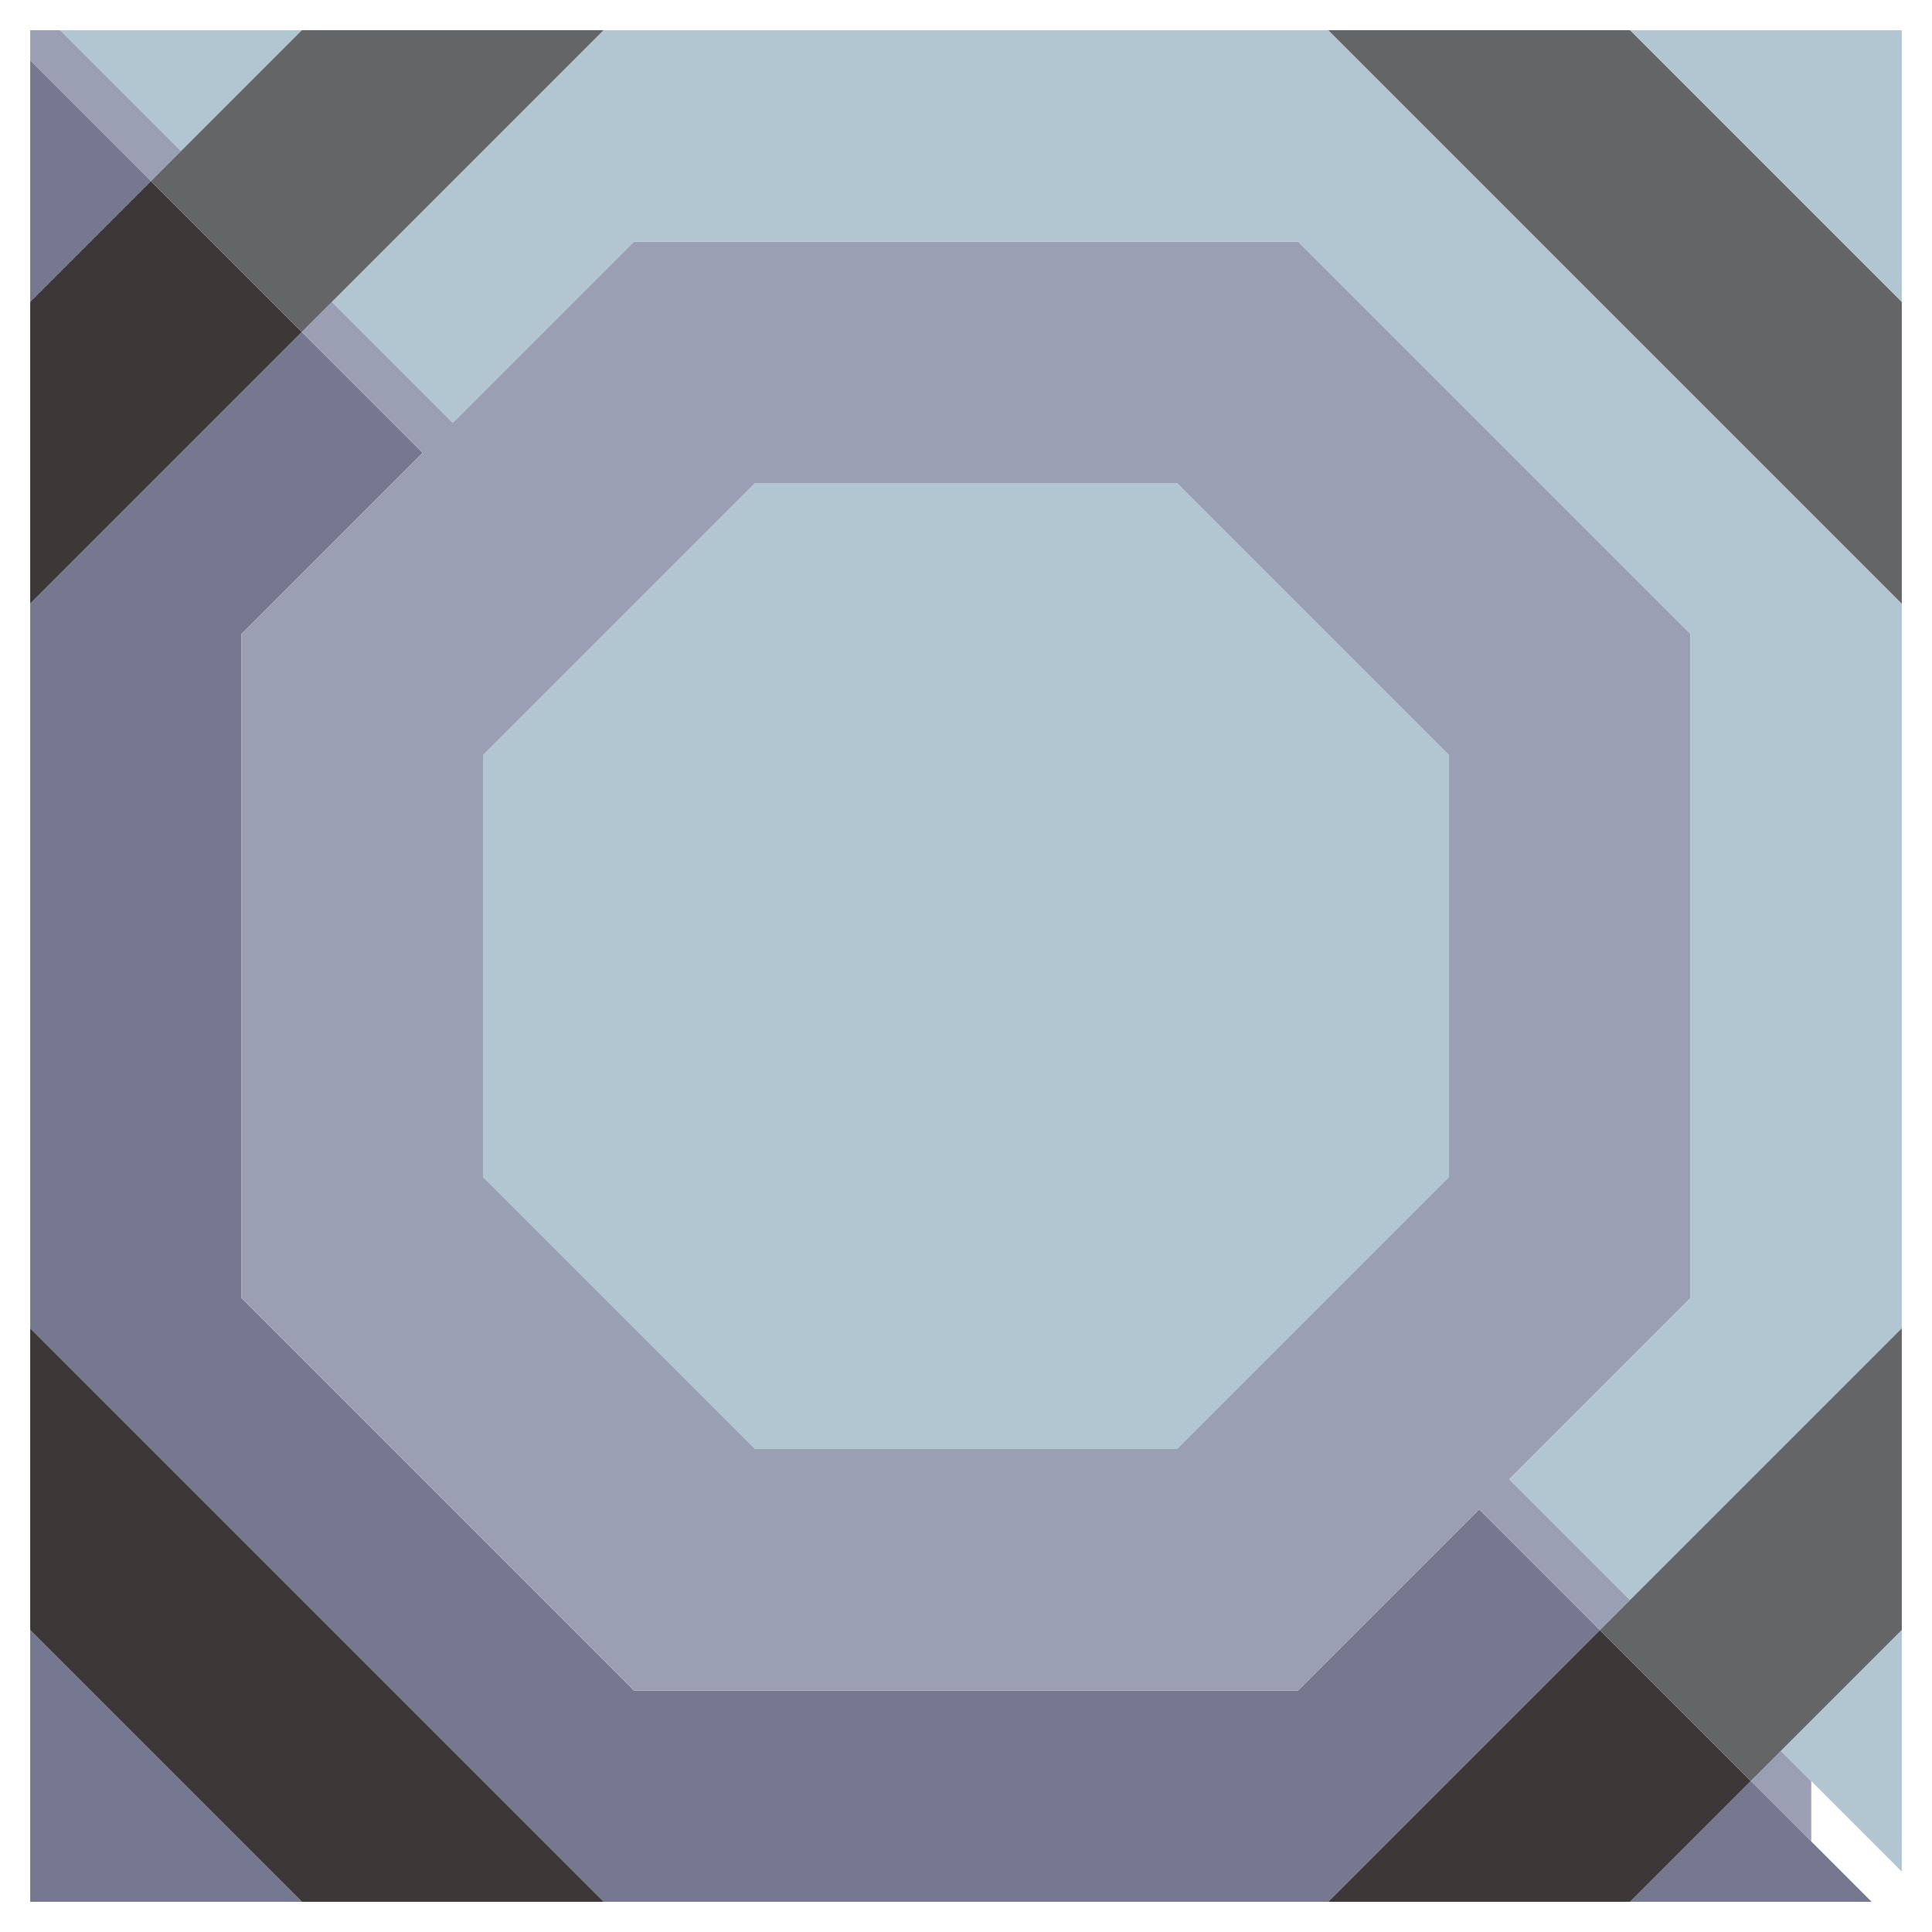 <svg xmlns="http://www.w3.org/2000/svg" width="32" height="32" style="fill-opacity:1;color-rendering:auto;color-interpolation:auto;text-rendering:auto;stroke:#000;stroke-linecap:square;stroke-miterlimit:10;shape-rendering:auto;stroke-opacity:1;fill:#000;stroke-dasharray:none;font-weight:400;stroke-width:1;font-family:&quot;Dialog&quot;;font-style:normal;stroke-linejoin:miter;font-size:12px;stroke-dashoffset:0;image-rendering:auto">
    <g style="stroke-linecap:round;fill:#9a9fb4;stroke:#9a9fb4">
        <path stroke="none" d="M.5 1V.5H1l2 2-.5.5Z" style="stroke:none"/>
    </g>
    <g stroke="none" style="stroke-linecap:round;fill:#75788e;stroke:#75788e">
        <path d="m2.5 3-2 2V1Z" style="stroke:none"/>
        <path d="M.5 10V5l2-2L5 5.5Z" style="fill:#3c3837;stroke:none"/>
        <path d="M.5 22V10L5 5.5l2 2-3 3v11l6.5 6.5h11l3-3 2 2-4.5 4.5H10Z" style="stroke:none"/>
        <path d="M10 31.5H5L.5 27v-5Z" style="fill:#3c3837;stroke:none"/>
        <path d="M5 31.5H.5V27Z" style="stroke:none"/>
        <path d="M1 .5h4l-2 2Z" style="fill:#b2c6d2;stroke:none"/>
        <path d="M2.5 3 5 .5h5l-5 5Z" style="fill:#646567;stroke:none"/>
        <path d="M4 21.5v-11l3-3-2-2 .5-.5 2 2 3-3h11l6.5 6.5v11l-3 3 2 2-.5.5-2-2-3 3h-11Z" style="fill:#9a9fb4;stroke:none"/>
        <path d="M5.5 5 10 .5h12l9.5 9.5v12L27 26.5l-2-2 3-3v-11L21.5 4h-11l-3 3Z" style="fill:#b2c6d2;stroke:none"/>
        <path d="M8 12.5v7l4.5 4.5h7l4.5-4.5v-7L19.5 8h-7Z" style="fill:#9a9fb4;stroke:none"/>
        <path d="M8 19.5v-7L12.5 8h7l4.5 4.5v7L19.5 24h-7Z" style="fill:#b2c6d2;stroke:none"/>
        <path d="M22 .5h5L31.5 5v5Z" style="fill:#646567;stroke:none"/>
        <path d="m29 29.5-2 2h-5l4.5-4.5Z" style="fill:#3c3837;stroke:none"/>
        <path d="M27 .5h4.5V5Z" style="fill:#b2c6d2;stroke:none"/>
        <path d="m26.5 27 5-5v5L29 29.5Z" style="fill:#646567;stroke:none"/>
        <path d="m30 30.5-1-1 .5-.5.5.5Z" style="fill:#9a9fb4;stroke:none"/>
        <path d="M31 31.5h-4l2-2Z" style="stroke:none"/>
        <path d="m29.5 29 2-2v4Z" style="fill:#b2c6d2;stroke:none"/>
    </g>
</svg>
